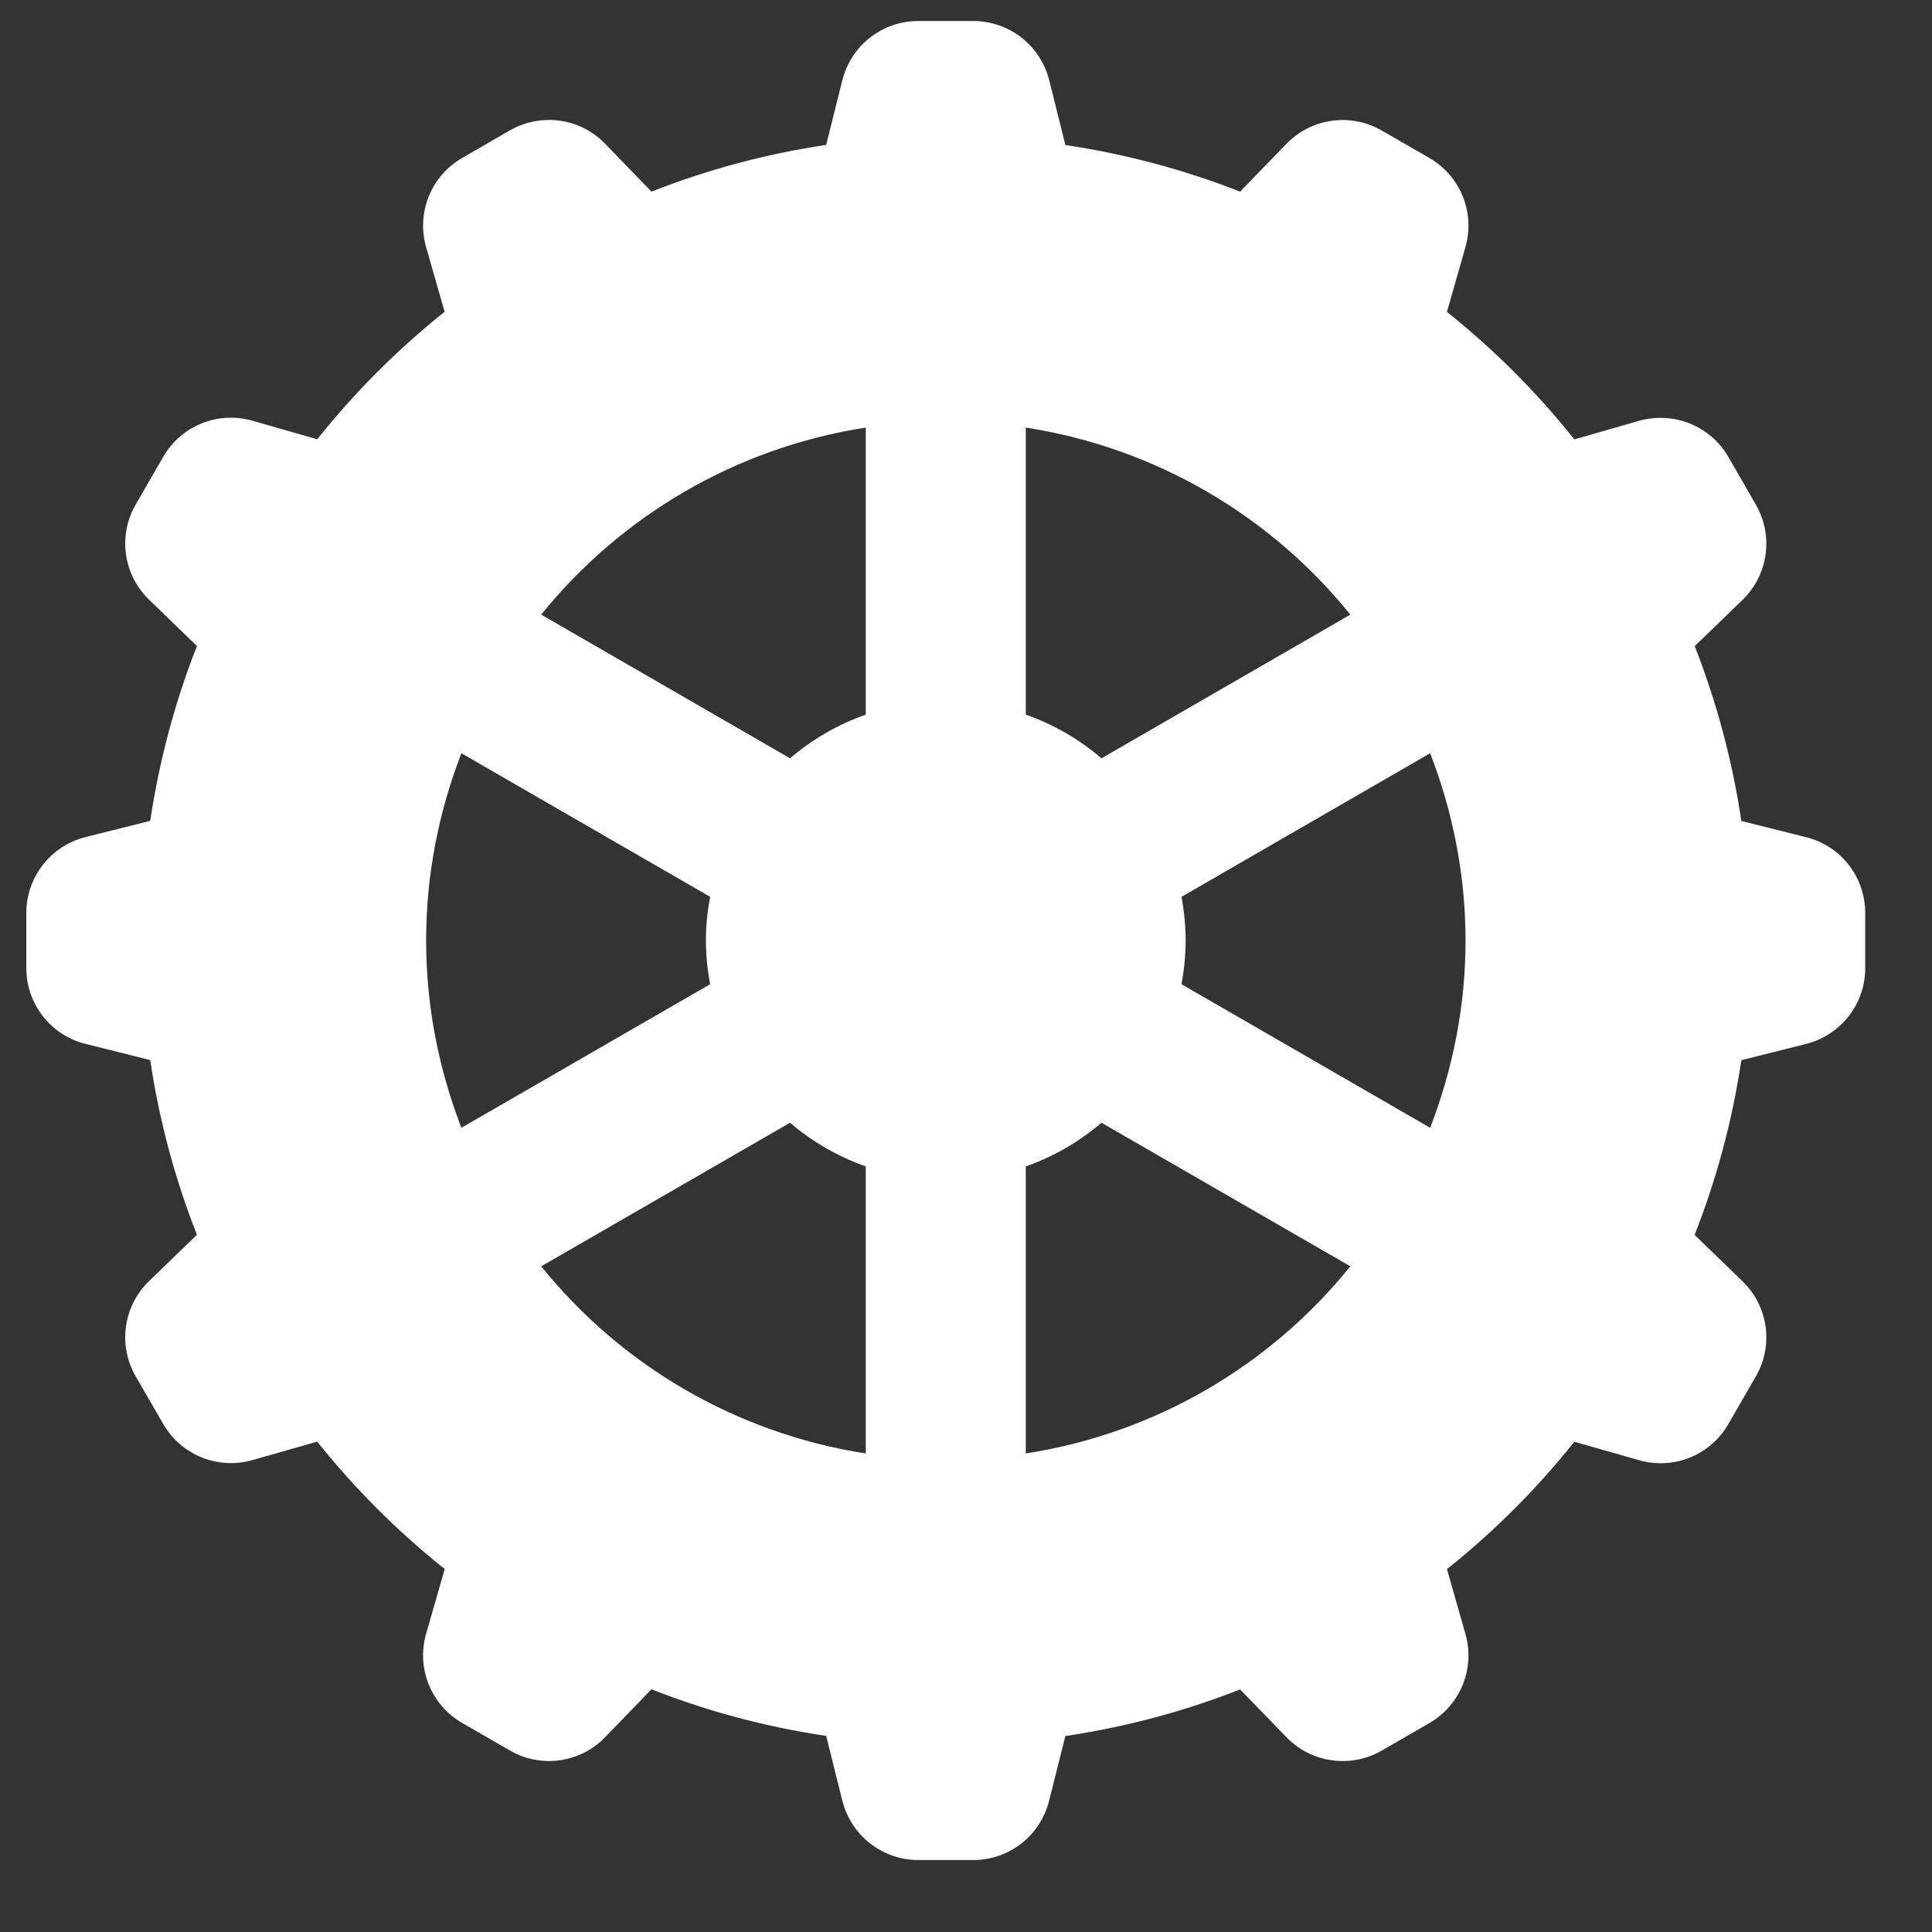 <svg width="16" height="16" viewBox="0 0 16 16" fill="none" xmlns="http://www.w3.org/2000/svg">
<rect x="0" y="0" width="16" height="16" fill="#333333" stroke="none"/>
<path d="M14.956 6.933L14.421 6.799C14.347 6.301 14.217 5.816 14.035 5.351L14.43 4.969C14.644 4.762 14.69 4.438 14.541 4.179L14.314 3.785C14.165 3.526 13.86 3.405 13.574 3.485L13.038 3.639C12.727 3.248 12.373 2.895 11.983 2.583L12.136 2.047C12.218 1.761 12.095 1.457 11.837 1.308L11.443 1.081C11.184 0.932 10.86 0.978 10.653 1.192L10.27 1.587C9.805 1.405 9.32 1.275 8.823 1.201L8.689 0.664C8.616 0.375 8.357 0.174 8.06 0.174H7.605C7.307 0.174 7.049 0.375 6.976 0.664L6.842 1.2C6.345 1.274 5.86 1.404 5.395 1.587L5.012 1.191C4.806 0.977 4.482 0.932 4.222 1.08L3.828 1.308C3.57 1.457 3.447 1.761 3.529 2.047L3.682 2.582C3.292 2.894 2.938 3.248 2.627 3.638L2.09 3.484C1.803 3.403 1.5 3.526 1.352 3.783L1.124 4.178C0.975 4.436 1.021 4.761 1.235 4.967L1.631 5.35C1.448 5.815 1.319 6.3 1.244 6.798L0.71 6.932C0.42 7.004 0.218 7.263 0.218 7.561V8.017C0.218 8.315 0.42 8.573 0.708 8.645L1.244 8.779C1.318 9.276 1.448 9.762 1.631 10.226L1.235 10.609C1.021 10.816 0.975 11.14 1.124 11.399L1.352 11.793C1.501 12.051 1.805 12.173 2.091 12.092L2.627 11.939C2.939 12.329 3.293 12.683 3.683 12.994L3.529 13.53C3.447 13.816 3.57 14.12 3.828 14.269L4.223 14.497C4.481 14.646 4.806 14.6 5.012 14.386L5.395 13.99C5.86 14.173 6.345 14.302 6.842 14.376L6.976 14.913C7.049 15.202 7.308 15.404 7.605 15.404H8.06C8.358 15.404 8.616 15.202 8.688 14.913L8.823 14.377C9.32 14.303 9.805 14.174 10.27 13.991L10.653 14.386C10.859 14.6 11.184 14.646 11.443 14.498L11.837 14.27C12.095 14.121 12.218 13.817 12.136 13.531L11.983 12.995C12.373 12.684 12.727 12.33 13.038 11.94L13.575 12.093C13.861 12.174 14.165 12.052 14.313 11.794L14.541 11.399C14.69 11.142 14.644 10.817 14.43 10.61L14.034 10.227C14.217 9.762 14.347 9.277 14.421 8.78L14.955 8.646C15.245 8.573 15.447 8.315 15.447 8.017V7.561C15.447 7.263 15.245 7.004 14.956 6.933ZM3.821 9.34C3.635 8.858 3.529 8.336 3.529 7.789C3.529 7.241 3.635 6.719 3.821 6.238L5.881 7.427C5.859 7.544 5.846 7.665 5.846 7.789C5.846 7.913 5.859 8.033 5.881 8.151L3.821 9.34ZM7.17 12.037C6.089 11.869 5.14 11.303 4.482 10.487L6.543 9.298C6.726 9.455 6.939 9.578 7.17 9.66V12.037ZM7.17 5.918C6.938 6 6.726 6.123 6.543 6.28L4.482 5.09C5.14 4.275 6.089 3.709 7.17 3.541V5.918ZM8.495 3.541C9.577 3.709 10.525 4.275 11.183 5.09L9.122 6.28C8.939 6.123 8.727 6 8.495 5.918V3.541ZM8.495 12.037V9.66C8.727 9.578 8.939 9.455 9.122 9.298L11.183 10.487C10.525 11.303 9.576 11.869 8.495 12.037ZM11.844 9.34L9.785 8.151C9.806 8.033 9.819 7.913 9.819 7.789C9.819 7.665 9.806 7.544 9.785 7.427L11.844 6.238C12.03 6.719 12.137 7.241 12.137 7.789C12.137 8.336 12.03 8.858 11.844 9.34Z" fill="white"/>
</svg>
